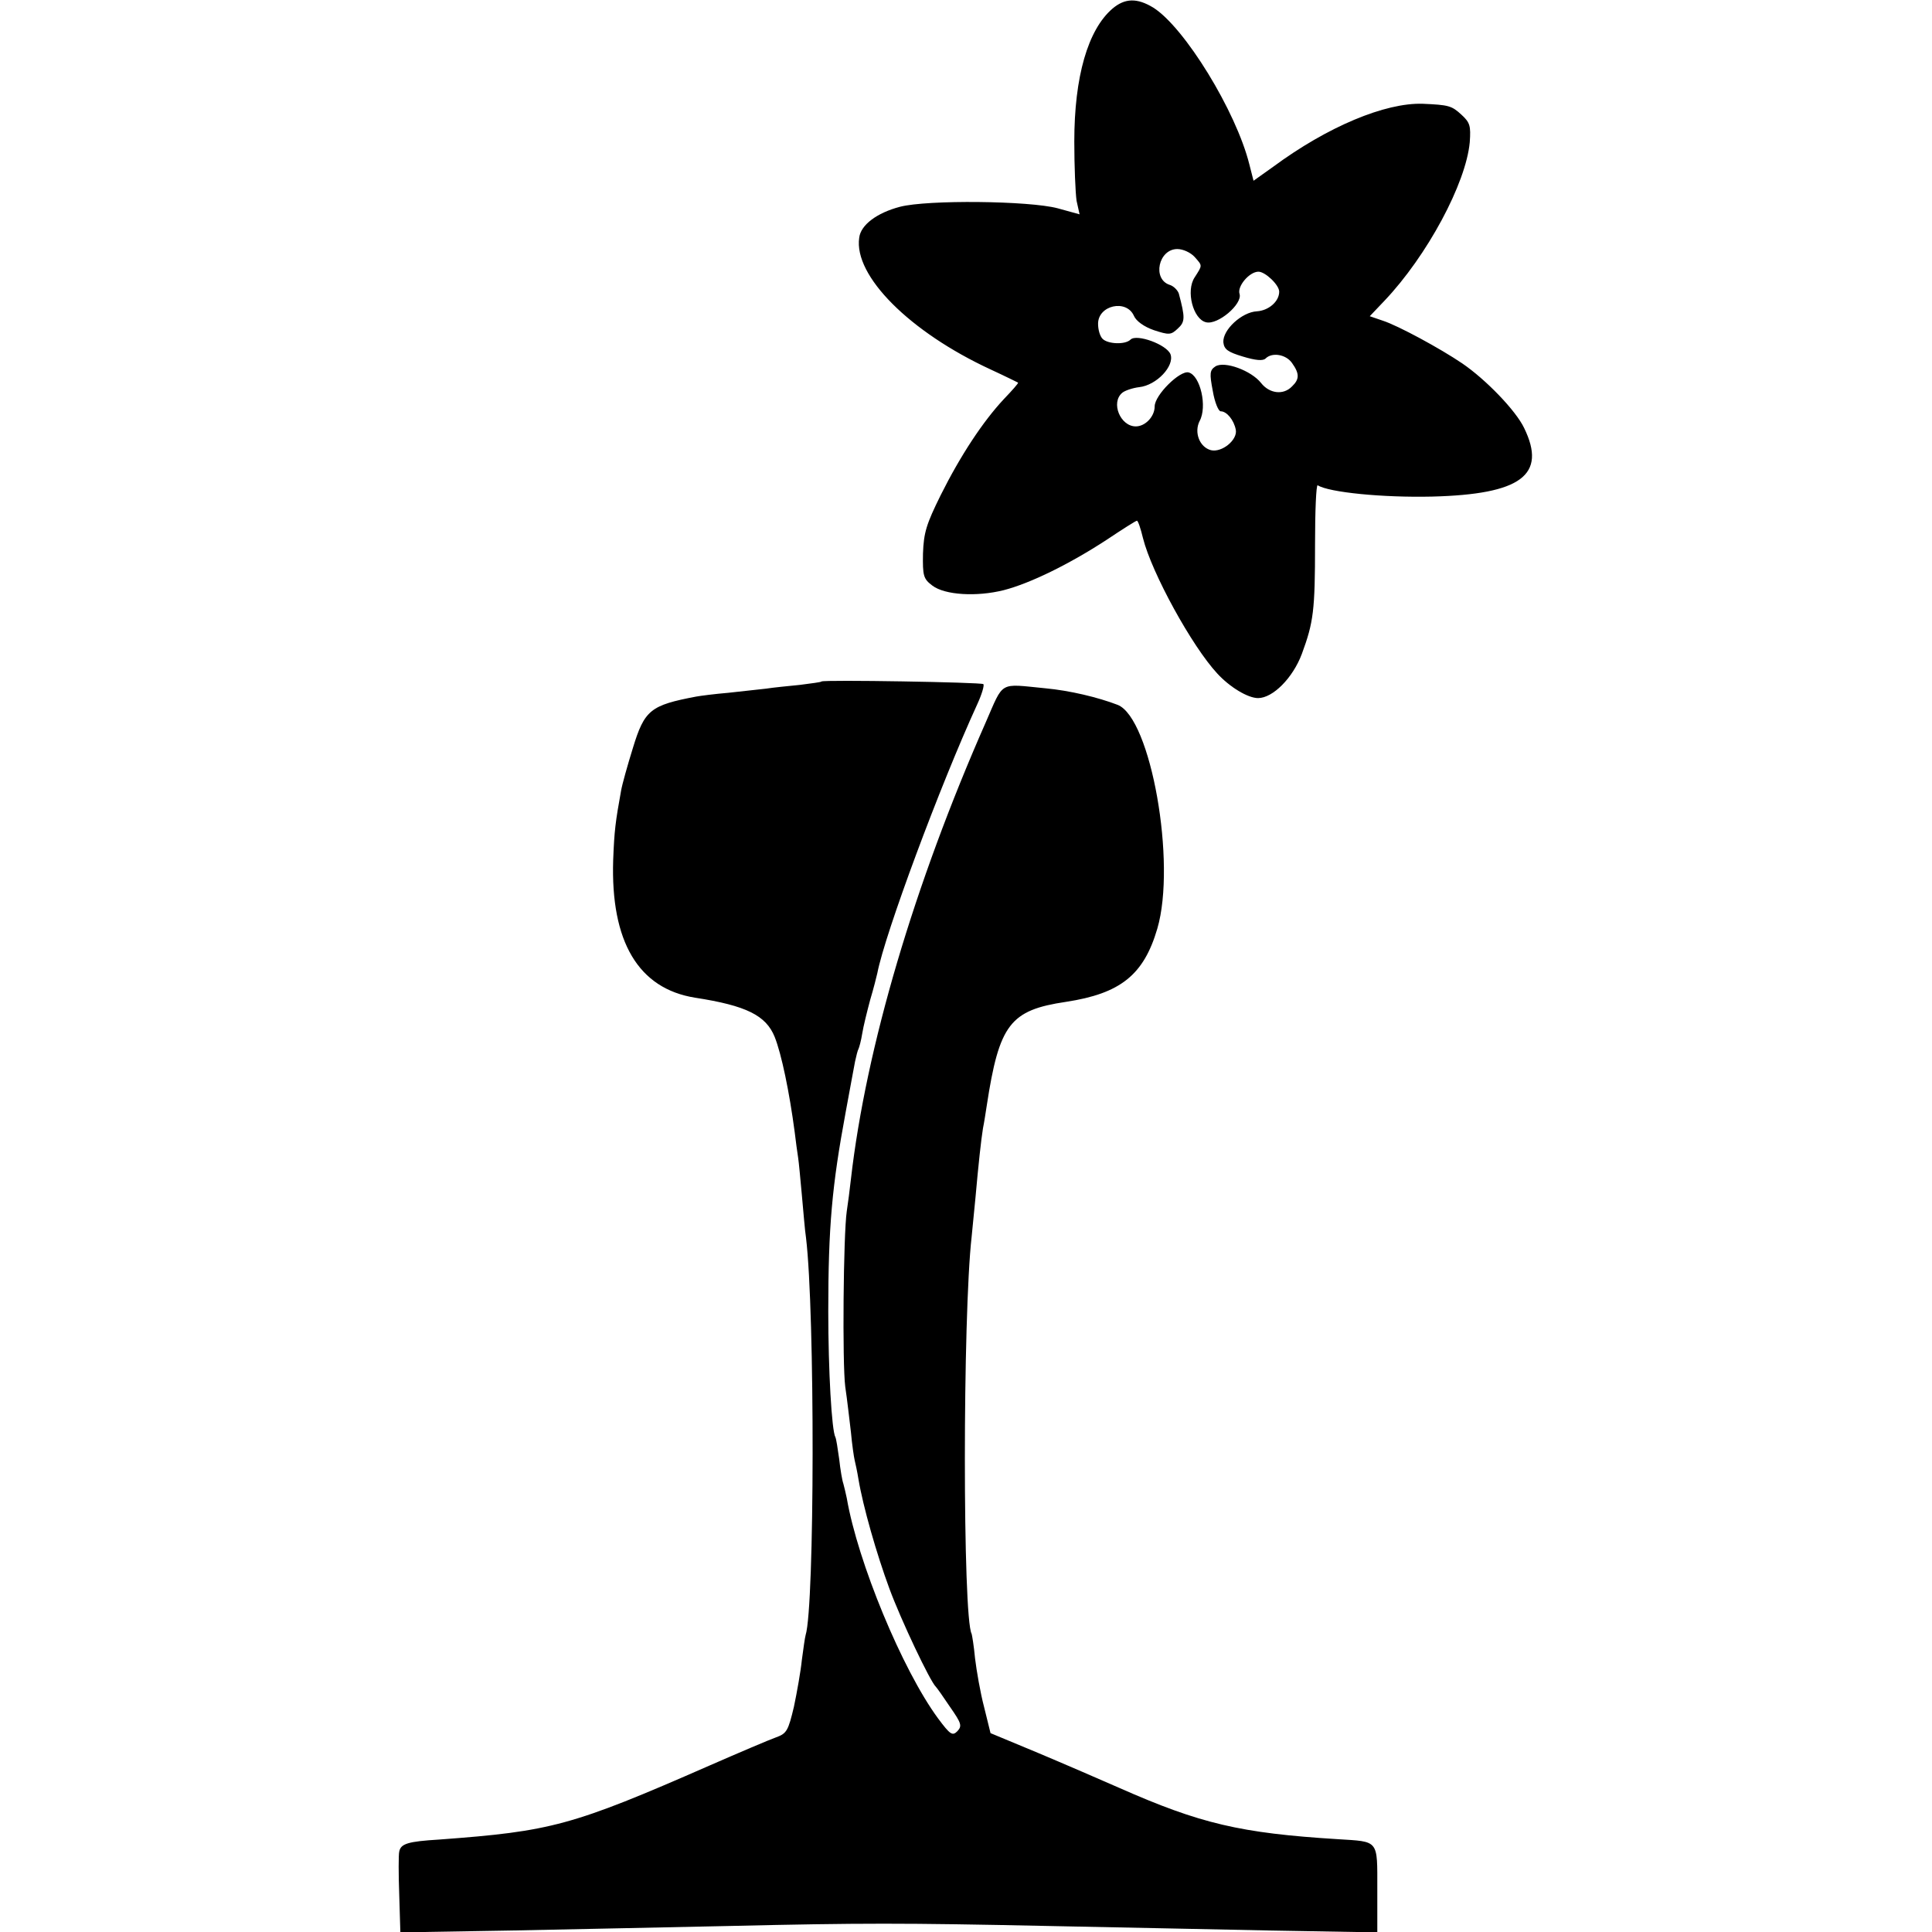 <?xml version="1.0" standalone="no"?>
<!DOCTYPE svg PUBLIC "-//W3C//DTD SVG 20010904//EN"
 "http://www.w3.org/TR/2001/REC-SVG-20010904/DTD/svg10.dtd">
<svg version="1.0" xmlns="http://www.w3.org/2000/svg"
 width="512pt" height="512pt" viewBox="0 0 512 512"
 preserveAspectRatio="xMidYMid meet">
<g transform="translate(0,512) scale(0.1,-0.1)"
fill="#000000" stroke="none">
<path d="M2948 5097 c-65 -56 -101 -180 -101 -352 0 -66 3 -136 6 -157 l8 -36
-58 16 c-75 20 -345 23 -418 4 -61 -16 -104 -48 -108 -82 -15 -101 134 -250
348 -349 39 -18 71 -34 73 -35 1 -2 -16 -21 -38 -44 -55 -59 -114 -148 -167
-254 -38 -77 -45 -99 -47 -155 -1 -59 1 -67 25 -85 33 -25 117 -30 189 -12 70
18 174 69 272 133 42 28 78 51 81 51 3 0 10 -21 16 -46 23 -92 130 -287 197
-359 33 -36 81 -65 108 -65 39 0 92 53 116 117 31 84 35 115 35 290 0 89 3
159 7 157 30 -19 173 -33 303 -30 236 6 305 57 244 182 -22 46 -101 128 -164
171 -59 40 -170 100 -210 113 l-35 12 39 41 c113 119 216 311 226 420 3 43 1
52 -22 73 -26 24 -34 26 -103 29 -99 3 -251 -60 -396 -167 l-52 -37 -11 43
c-35 141 -172 364 -255 416 -43 26 -75 25 -108 -3z m218 -658 c21 -24 21 -21
0 -54 -24 -36 -4 -111 30 -119 31 -8 97 48 89 75 -7 20 26 59 50 59 18 0 55
-35 55 -53 0 -26 -28 -50 -59 -52 -40 -2 -91 -49 -89 -82 2 -19 12 -26 52 -38
33 -10 53 -12 60 -5 17 17 54 11 70 -12 20 -28 20 -43 0 -62 -23 -24 -60 -19
-82 9 -26 33 -97 59 -121 44 -15 -10 -16 -18 -7 -65 5 -30 15 -54 21 -54 16 0
35 -23 40 -49 5 -27 -37 -61 -66 -54 -30 8 -45 47 -30 77 21 38 2 121 -29 129
-23 6 -90 -60 -90 -90 0 -27 -25 -53 -50 -53 -41 0 -67 63 -36 89 7 6 28 13
45 15 46 5 94 56 83 87 -10 26 -90 55 -106 39 -14 -14 -60 -12 -74 2 -7 7 -12
24 -12 40 0 49 75 66 95 21 6 -14 27 -29 53 -38 40 -13 45 -13 63 4 20 18 20
29 3 93 -3 9 -14 20 -24 23 -47 15 -30 95 20 95 15 0 35 -9 46 -21z"/>
<path d="M2177 3314 c-1 -2 -27 -5 -57 -9 -30 -3 -71 -7 -90 -10 -19 -2 -64
-7 -100 -11 -36 -3 -74 -8 -85 -10 -121 -23 -137 -35 -168 -137 -14 -45 -28
-95 -31 -112 -15 -83 -18 -106 -21 -184 -7 -217 67 -341 217 -365 136 -21 188
-47 211 -104 18 -45 39 -146 53 -252 3 -25 7 -55 9 -67 2 -12 6 -57 10 -100 4
-43 8 -94 11 -113 24 -199 23 -977 -1 -1053 -2 -7 -6 -36 -10 -66 -3 -30 -13
-86 -21 -124 -15 -63 -19 -71 -47 -81 -17 -6 -97 -40 -177 -75 -365 -160 -419
-174 -716 -196 -83 -5 -102 -11 -106 -32 -2 -8 -2 -60 0 -114 l3 -100 297 5
c163 3 423 9 577 12 345 8 460 8 840 0 165 -3 429 -9 588 -12 l287 -5 0 115
c0 132 5 125 -105 132 -258 16 -364 41 -579 136 -50 22 -147 64 -216 93 l-125
52 -17 69 c-10 38 -20 96 -24 129 -3 33 -8 62 -9 65 -24 42 -24 843 0 1053 2
18 6 64 10 102 8 90 15 154 20 185 3 14 7 41 10 60 33 216 62 253 210 275 144
22 206 71 242 194 51 174 -17 558 -105 593 -52 20 -127 38 -192 44 -124 12
-109 21 -158 -91 -189 -429 -317 -861 -357 -1210 -3 -27 -8 -66 -11 -85 -9
-62 -12 -403 -4 -465 5 -33 11 -87 15 -120 3 -33 8 -67 10 -75 2 -8 7 -31 10
-50 12 -72 48 -198 82 -290 31 -84 108 -246 123 -260 3 -3 20 -27 38 -54 30
-43 32 -50 19 -64 -13 -13 -19 -9 -51 34 -95 129 -213 415 -242 584 -3 14 -7
31 -9 38 -3 8 -8 37 -11 65 -4 29 -8 54 -10 58 -10 17 -19 178 -19 334 0 225
10 333 46 527 11 59 22 120 25 135 3 14 7 30 9 33 2 4 7 22 10 41 3 19 13 59
21 89 9 30 17 62 19 71 20 104 166 497 265 713 12 26 19 50 16 53 -5 5 -424
12 -429 7z"/>
</g>
</svg>
